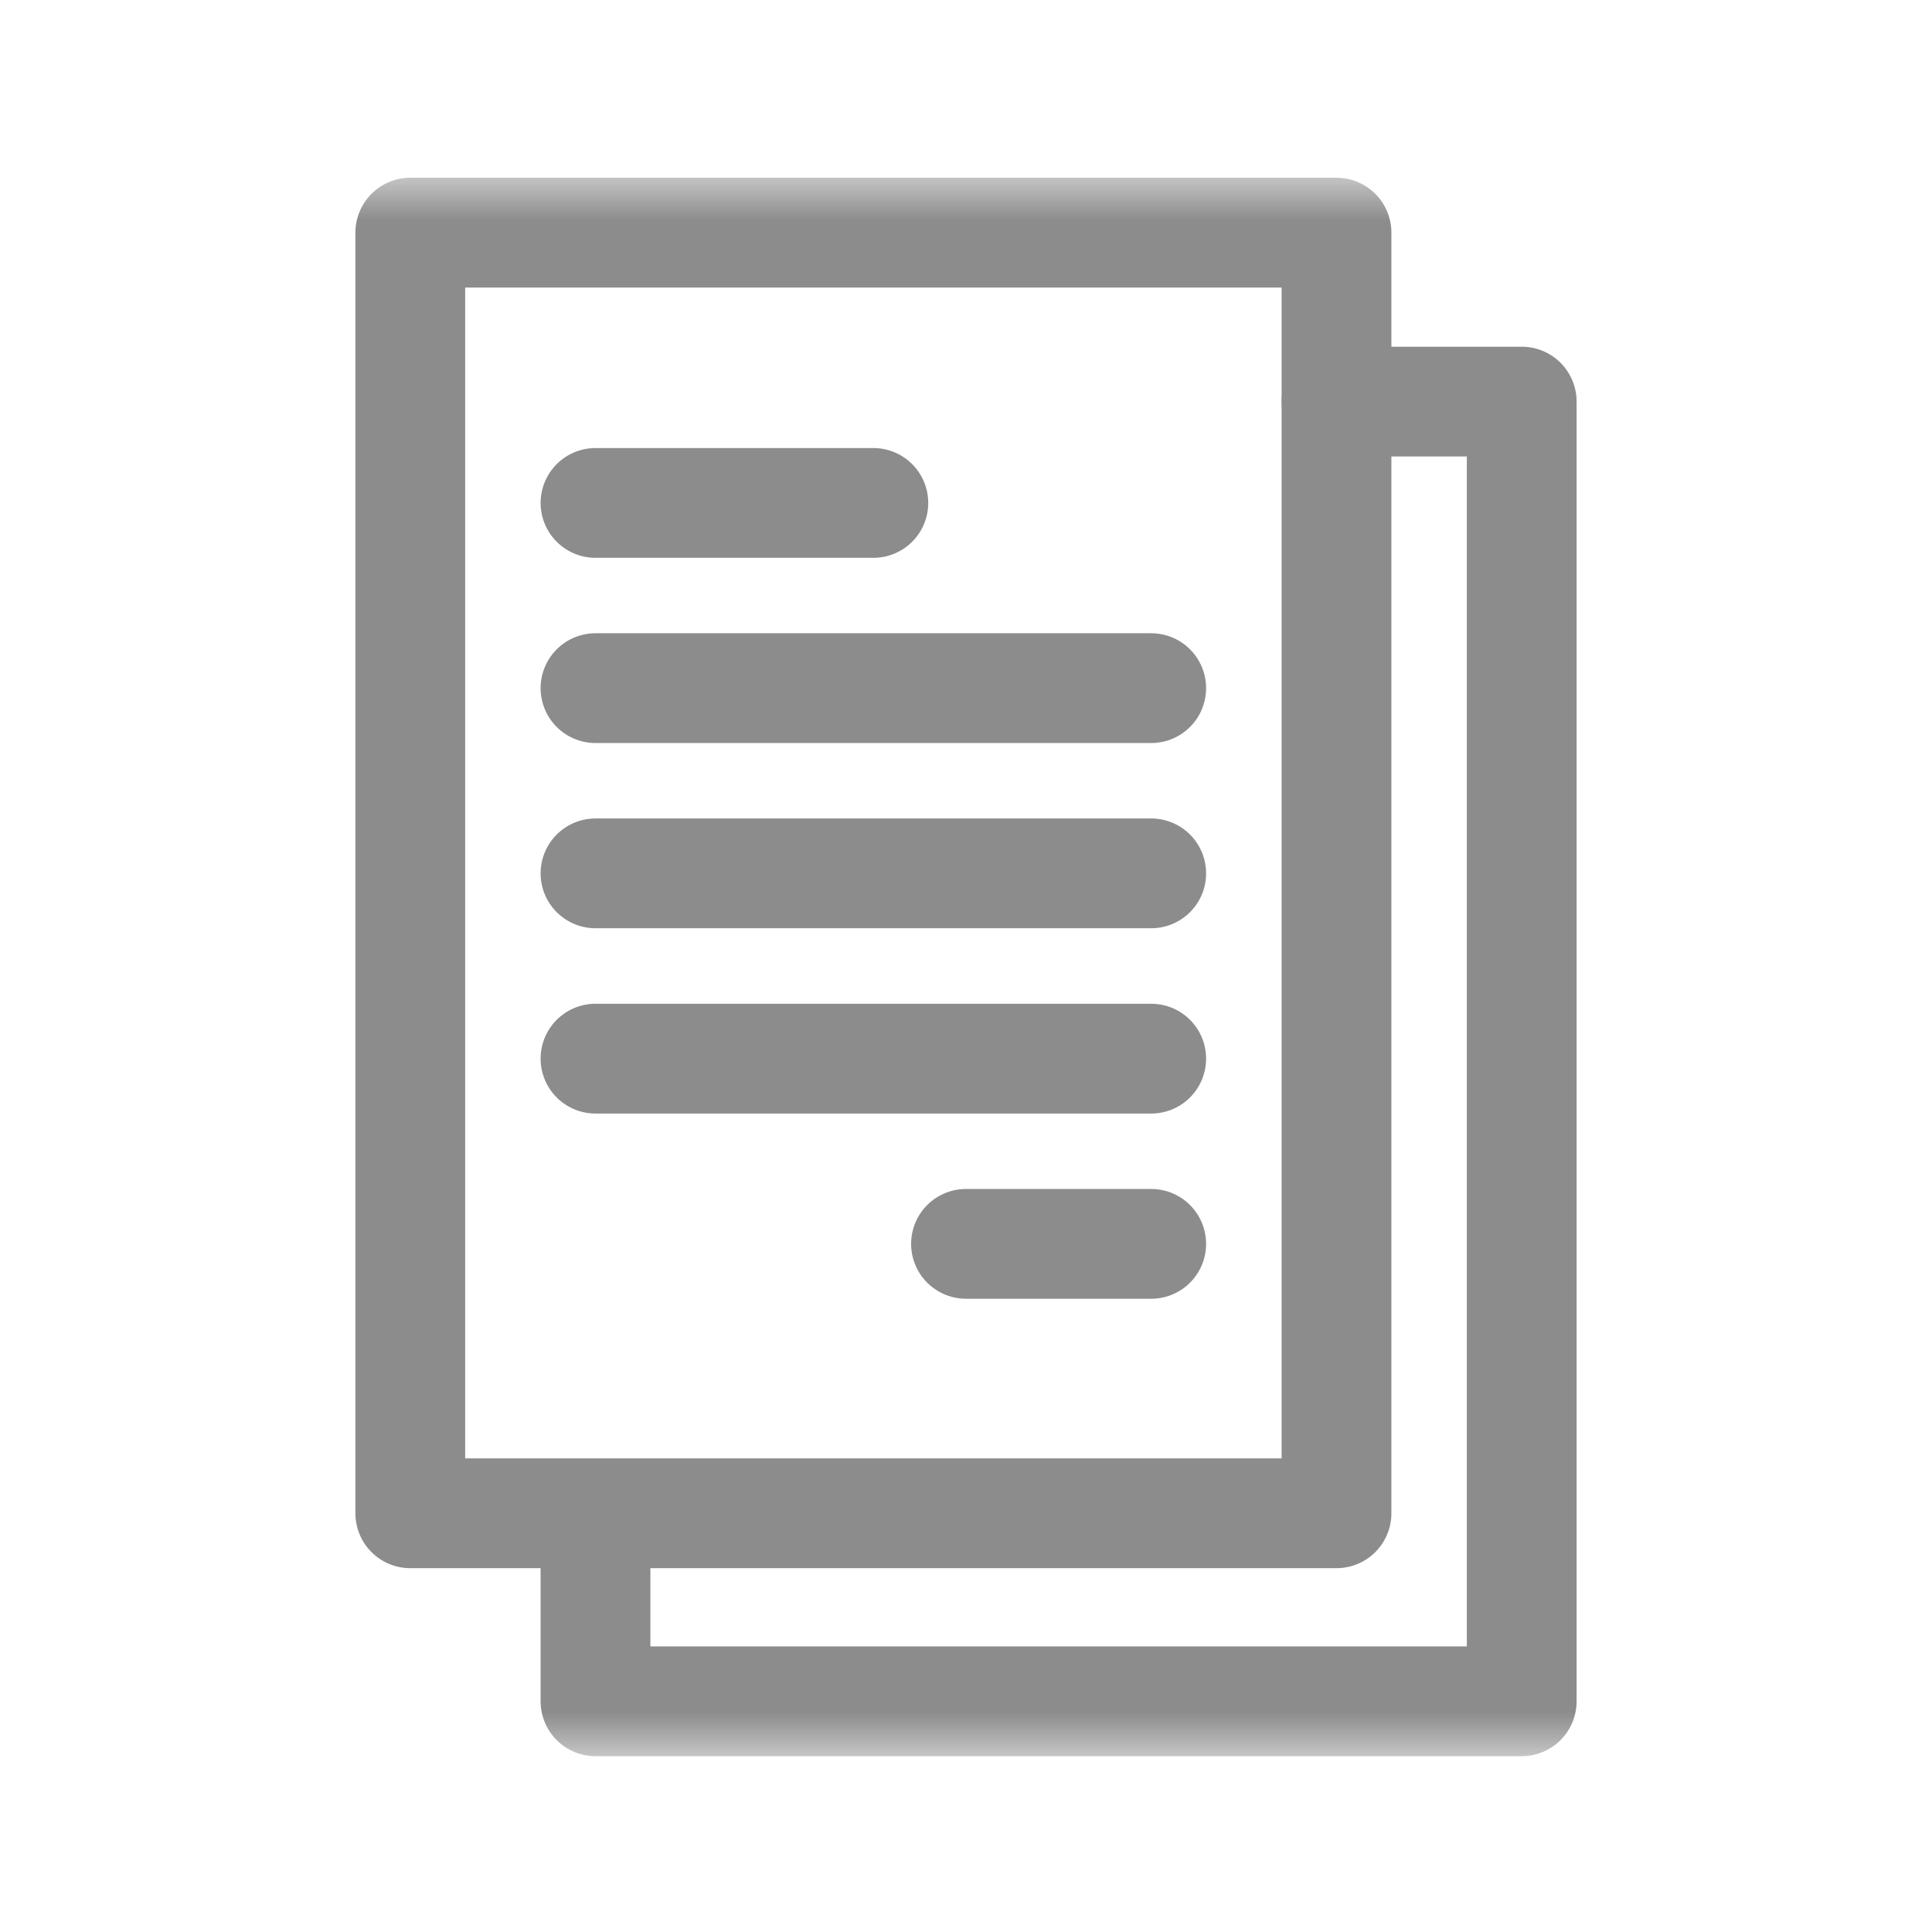 <svg width="22" height="22" viewBox="0 0 22 22" fill="none" xmlns="http://www.w3.org/2000/svg">
<mask id="mask0_53_3737" style="mask-type:luminance" maskUnits="userSpaceOnUse" x="2" y="2" width="18" height="18">
<path d="M2 2H20V20H2V2Z" fill="white"/>
</mask>
<g mask="url(#mask0_53_3737)">
<path d="M15.219 2.649H4.672V17.232H15.219V2.649Z" stroke="#8C8C8C" stroke-width="1.25" stroke-miterlimit="10" stroke-linecap="round" stroke-linejoin="round"/>
<path d="M6.781 17.264V19.373H17.328V4.573H15.219" stroke="#8C8C8C" stroke-width="1.25" stroke-miterlimit="10" stroke-linecap="round" stroke-linejoin="round"/>
</g>
<path d="M6.781 5.727H9.945" stroke="#8C8C8C" stroke-width="1.25" stroke-miterlimit="10" stroke-linecap="round" stroke-linejoin="round"/>
<path d="M6.781 7.836H13.109" stroke="#8C8C8C" stroke-width="1.25" stroke-miterlimit="10" stroke-linecap="round" stroke-linejoin="round"/>
<path d="M6.781 9.945H13.109" stroke="#8C8C8C" stroke-width="1.25" stroke-miterlimit="10" stroke-linecap="round" stroke-linejoin="round"/>
<path d="M6.781 12.055H13.109" stroke="#8C8C8C" stroke-width="1.25" stroke-miterlimit="10" stroke-linecap="round" stroke-linejoin="round"/>
<path d="M11 14.164H13.109" stroke="#8C8C8C" stroke-width="1.25" stroke-miterlimit="10" stroke-linecap="round" stroke-linejoin="round"/>
</svg>

